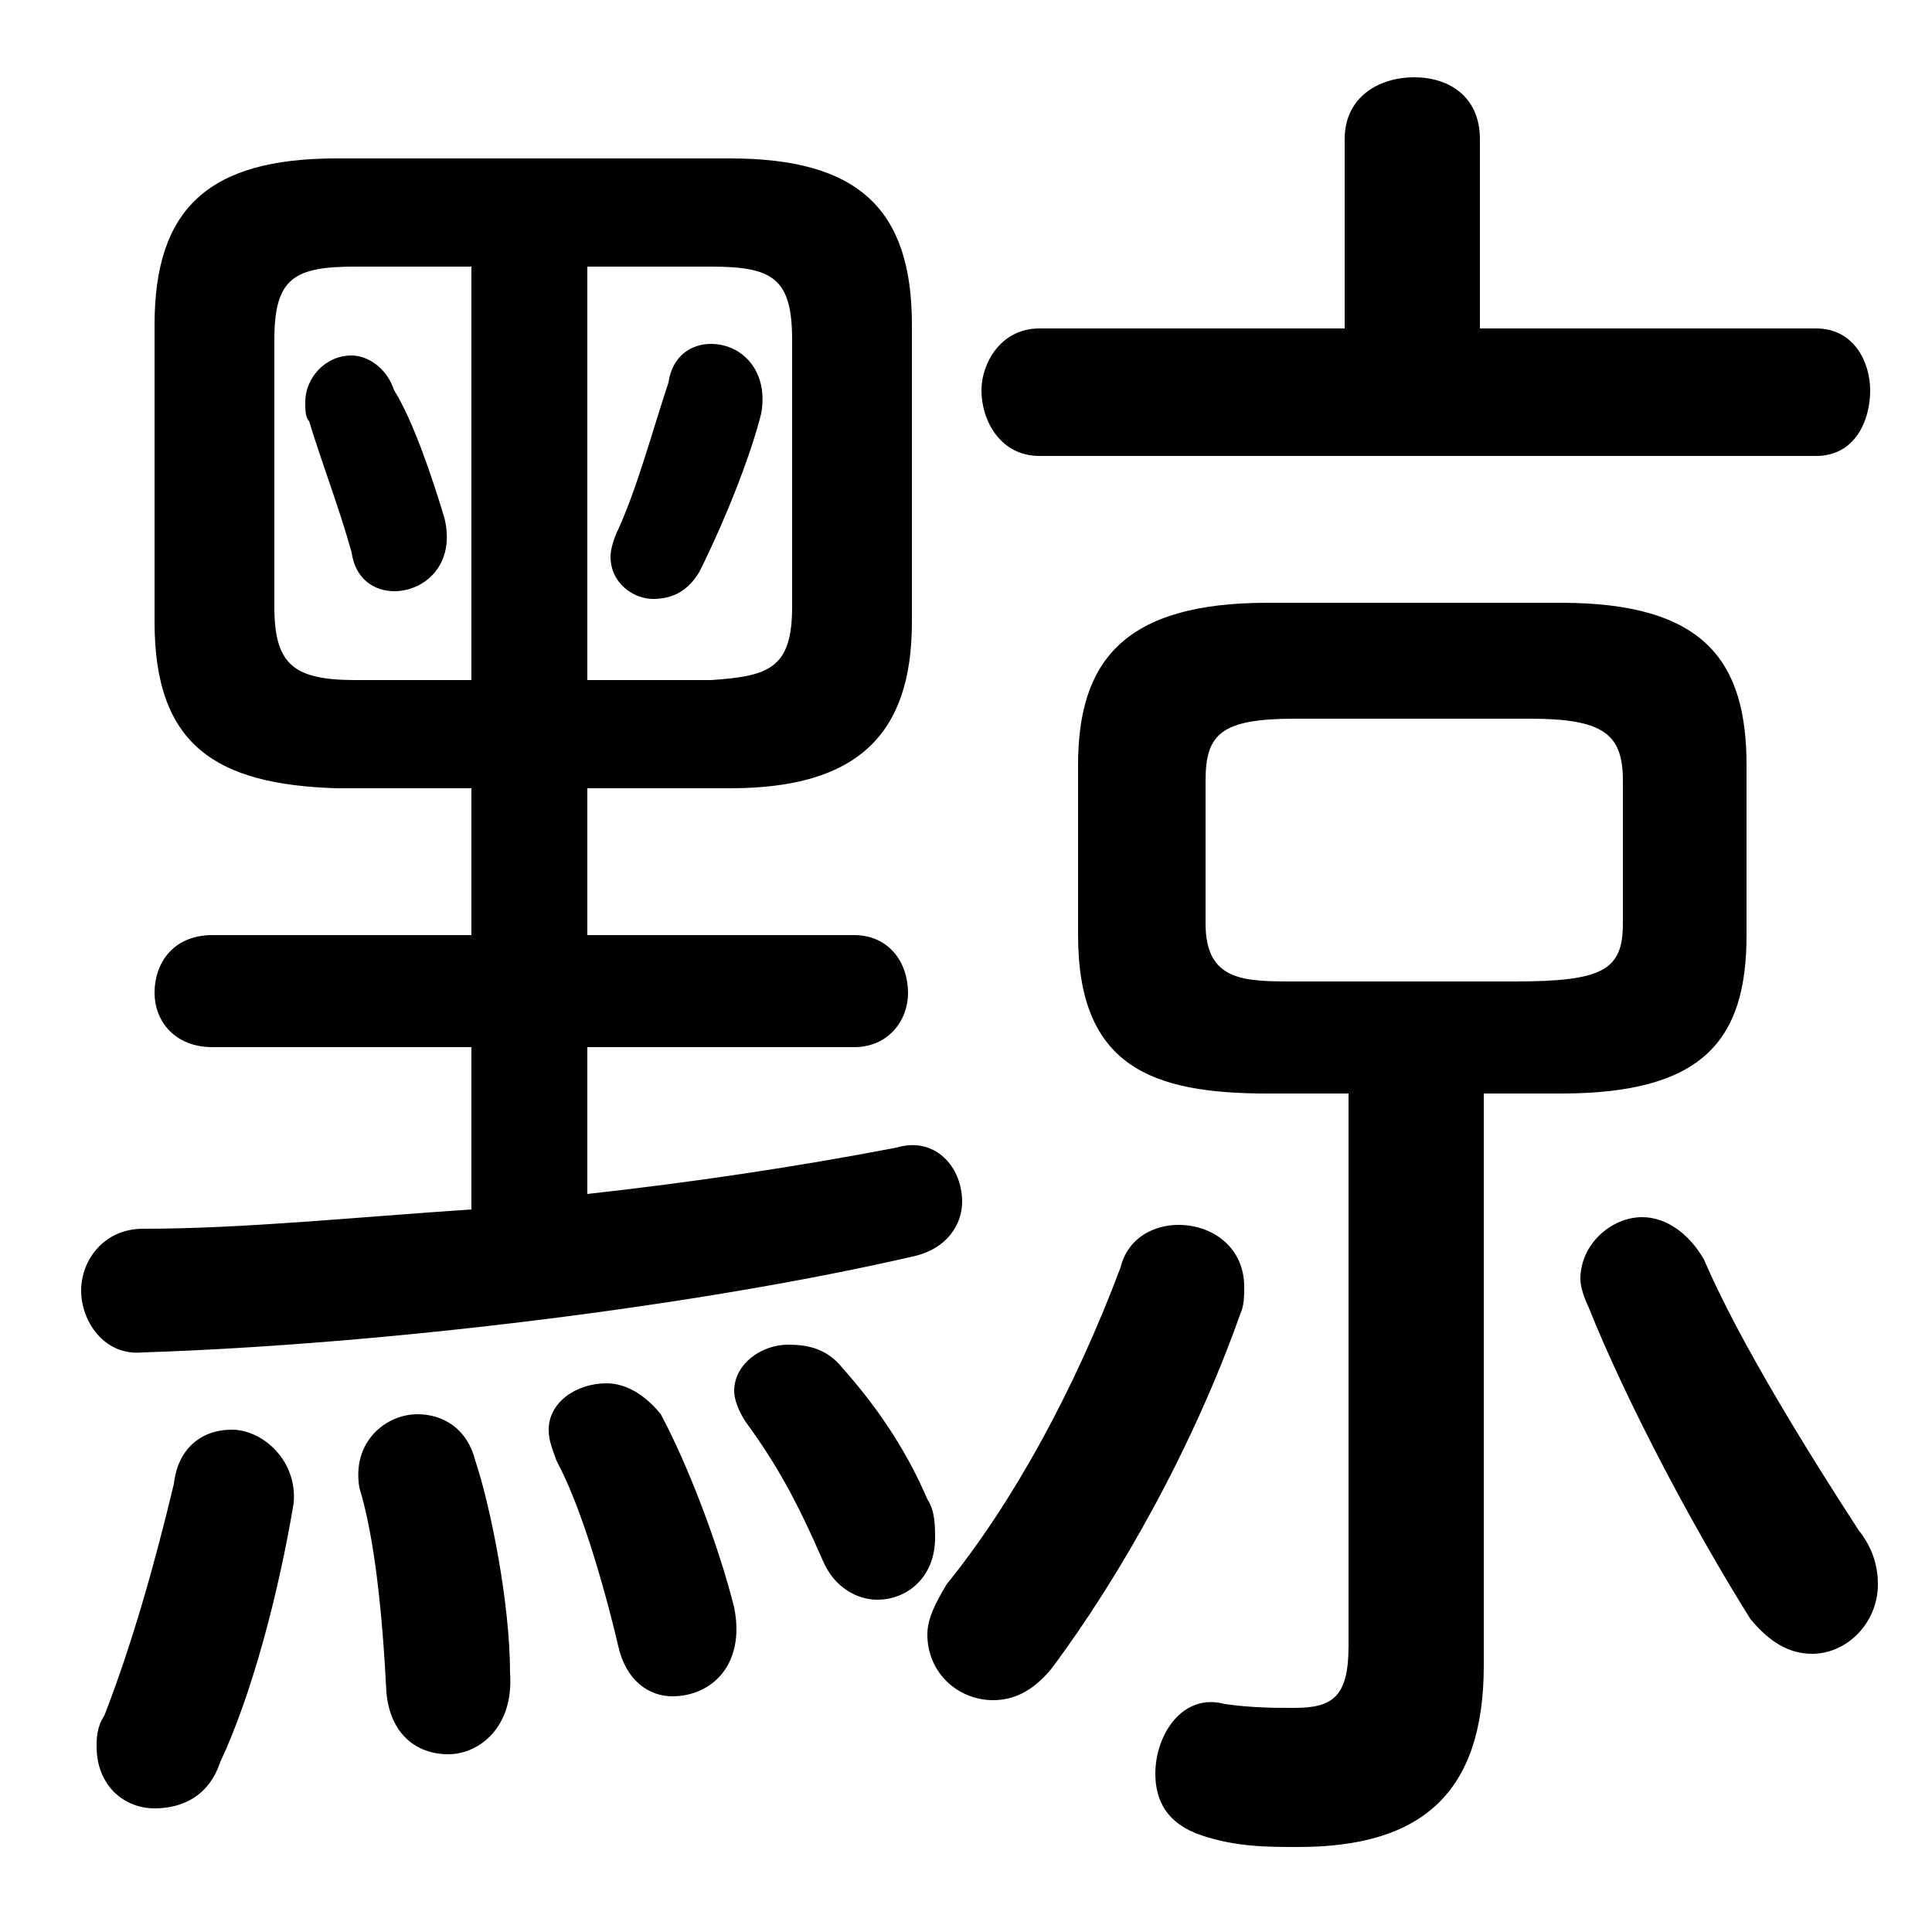 <svg xmlns="http://www.w3.org/2000/svg" viewBox="0 -44.0 50.0 50.0">
    <rect x="0" y="-44.0" width="50.0" height="50.0" fill="#808080" stroke="none"/>
    <g transform="scale(1, -1)">
        <!-- ボディの枠 -->
        <rect x="0" y="-6.0" width="50.0" height="50.0"
            stroke="white" fill="white"/>
        <!-- グリフ座標系の原点 -->
        <circle cx="0" cy="0" r="5" fill="white"/>
        <!-- グリフのアウトライン -->
        <g style="fill:black;stroke:#000000;stroke-width:0;stroke-linecap:round;stroke-linejoin:round;">
        <path d="M 34.9 15.7 L 34.9 1.4 C 34.9 0.1 34.5 -0.2 33.5 -0.2 C 33.0 -0.2 32.4 -0.2 31.7 -0.1 C 30.6 0.2 29.9 -0.9 29.9 -1.9 C 29.9 -2.6 30.2 -3.2 31.1 -3.5 C 32.0 -3.8 32.8 -3.8 33.6 -3.8 C 36.8 -3.8 38.4 -2.4 38.4 0.9 L 38.4 15.7 L 40.4 15.7 C 44.1 15.7 45.2 17.1 45.2 19.8 L 45.2 24.2 C 45.2 26.9 44.1 28.4 40.4 28.4 L 32.8 28.4 C 29.1 28.4 27.9 26.9 27.9 24.2 L 27.9 19.8 C 27.9 16.4 29.8 15.7 32.8 15.7 Z M 33.5 18.6 C 32.2 18.6 31.2 18.6 31.2 20.1 L 31.2 23.8 C 31.2 25.0 31.6 25.4 33.5 25.4 L 39.6 25.4 C 41.5 25.4 42.0 25.0 42.0 23.8 L 42.0 20.1 C 42.0 18.9 41.5 18.6 39.2 18.6 Z M 10.2 33.9 C 10.0 34.5 9.5 34.8 9.1 34.8 C 8.4 34.8 7.9 34.2 7.9 33.6 C 7.9 33.4 7.9 33.2 8.0 33.1 C 8.3 32.1 8.8 30.8 9.1 29.7 C 9.2 29.0 9.7 28.7 10.2 28.7 C 11.0 28.7 11.8 29.4 11.5 30.6 C 11.2 31.6 10.7 33.1 10.2 33.9 Z M 17.3 34.1 C 16.9 32.9 16.5 31.4 16.0 30.3 C 15.9 30.1 15.8 29.8 15.8 29.6 C 15.8 28.9 16.4 28.5 16.9 28.5 C 17.4 28.5 17.8 28.7 18.1 29.2 C 18.7 30.4 19.4 32.1 19.7 33.3 C 19.9 34.4 19.2 35.1 18.4 35.1 C 17.9 35.1 17.4 34.8 17.3 34.1 Z M 12.2 23.6 L 12.2 19.8 L 5.5 19.8 C 4.5 19.8 4.0 19.1 4.0 18.3 C 4.0 17.6 4.5 16.9 5.5 16.9 L 12.2 16.9 L 12.2 12.7 C 9.2 12.5 6.3 12.2 3.7 12.2 C 2.7 12.2 2.1 11.4 2.1 10.6 C 2.1 9.8 2.7 8.9 3.7 9.0 C 9.9 9.2 18.1 10.2 23.7 11.5 C 24.5 11.7 24.9 12.3 24.9 12.9 C 24.9 13.8 24.2 14.6 23.2 14.3 C 20.6 13.8 17.9 13.4 15.2 13.1 L 15.2 16.9 L 22.1 16.9 C 23.0 16.9 23.5 17.6 23.5 18.3 C 23.5 19.1 23.0 19.8 22.1 19.8 L 15.2 19.8 L 15.2 23.6 L 18.9 23.6 C 22.2 23.6 23.6 25.0 23.6 27.9 L 23.6 35.6 C 23.6 38.6 22.2 39.9 18.9 39.9 L 8.7 39.9 C 5.4 39.9 4.0 38.6 4.0 35.6 L 4.0 27.9 C 4.0 24.7 5.6 23.7 8.7 23.6 Z M 9.2 26.4 C 7.6 26.4 7.1 26.8 7.1 28.3 L 7.1 35.2 C 7.1 36.8 7.6 37.1 9.2 37.1 L 12.2 37.1 L 12.2 26.4 Z M 15.2 26.4 L 15.2 37.1 L 18.4 37.1 C 20.0 37.1 20.5 36.8 20.5 35.2 L 20.5 28.3 C 20.5 26.7 19.9 26.5 18.4 26.4 Z M 38.3 35.5 L 38.3 40.4 C 38.3 41.5 37.5 42.0 36.6 42.0 C 35.7 42.0 34.8 41.5 34.8 40.4 L 34.8 35.5 L 26.9 35.5 C 25.9 35.5 25.4 34.6 25.4 33.9 C 25.4 33.1 25.9 32.2 26.9 32.2 L 47.0 32.2 C 48.0 32.2 48.4 33.1 48.4 33.9 C 48.4 34.6 48.0 35.5 47.0 35.5 Z M 4.5 5.6 C 4.0 3.5 3.4 1.4 2.7 -0.4 C 2.5 -0.7 2.5 -1.0 2.5 -1.2 C 2.5 -2.2 3.2 -2.8 4.0 -2.8 C 4.7 -2.8 5.4 -2.5 5.7 -1.6 C 6.5 0.1 7.2 2.7 7.6 5.1 C 7.7 6.2 6.8 7.0 6.0 7.0 C 5.2 7.0 4.6 6.5 4.5 5.6 Z M 12.3 6.2 C 12.1 7.0 11.5 7.4 10.8 7.4 C 10.0 7.4 9.1 6.7 9.3 5.5 C 9.7 4.2 9.9 2.2 10.0 0.2 C 10.1 -0.9 10.8 -1.4 11.6 -1.4 C 12.4 -1.4 13.3 -0.7 13.2 0.7 C 13.2 2.5 12.7 5.0 12.3 6.2 Z M 17.1 7.4 C 16.7 7.9 16.2 8.2 15.7 8.2 C 14.9 8.2 14.2 7.7 14.2 7.0 C 14.2 6.7 14.3 6.5 14.4 6.2 C 15.0 5.1 15.6 3.1 16.0 1.4 C 16.2 0.5 16.8 0.1 17.4 0.1 C 18.4 0.1 19.3 0.9 19.0 2.4 C 18.6 4.0 17.8 6.1 17.1 7.4 Z M 44.1 11.4 C 43.7 12.1 43.1 12.5 42.5 12.5 C 41.7 12.5 40.9 11.8 40.9 10.9 C 40.9 10.7 41.0 10.4 41.1 10.2 C 42.1 7.7 43.8 4.5 45.3 2.1 C 45.8 1.5 46.3 1.2 46.9 1.2 C 47.8 1.2 48.6 2.0 48.6 3.0 C 48.6 3.4 48.5 3.9 48.1 4.4 C 46.8 6.4 45.0 9.3 44.1 11.4 Z M 29.0 11.2 C 27.8 8.0 26.2 5.1 24.5 3.0 C 24.2 2.5 24.0 2.1 24.0 1.7 C 24.0 0.7 24.8 0.0 25.7 0.0 C 26.2 0.0 26.7 0.2 27.2 0.8 C 29.0 3.2 30.9 6.6 32.1 10.0 C 32.2 10.2 32.2 10.5 32.2 10.7 C 32.2 11.7 31.4 12.3 30.5 12.3 C 29.9 12.3 29.2 12.0 29.0 11.2 Z M 21.8 8.6 C 21.4 9.1 20.9 9.2 20.4 9.2 C 19.7 9.2 19.0 8.7 19.0 8.0 C 19.0 7.8 19.1 7.5 19.3 7.2 C 20.1 6.1 20.6 5.2 21.3 3.6 C 21.6 2.9 22.2 2.6 22.7 2.6 C 23.5 2.6 24.2 3.2 24.2 4.2 C 24.2 4.5 24.2 4.9 24.0 5.2 C 23.4 6.6 22.6 7.7 21.8 8.6 Z"/>
    </g>
    </g>
</svg>
